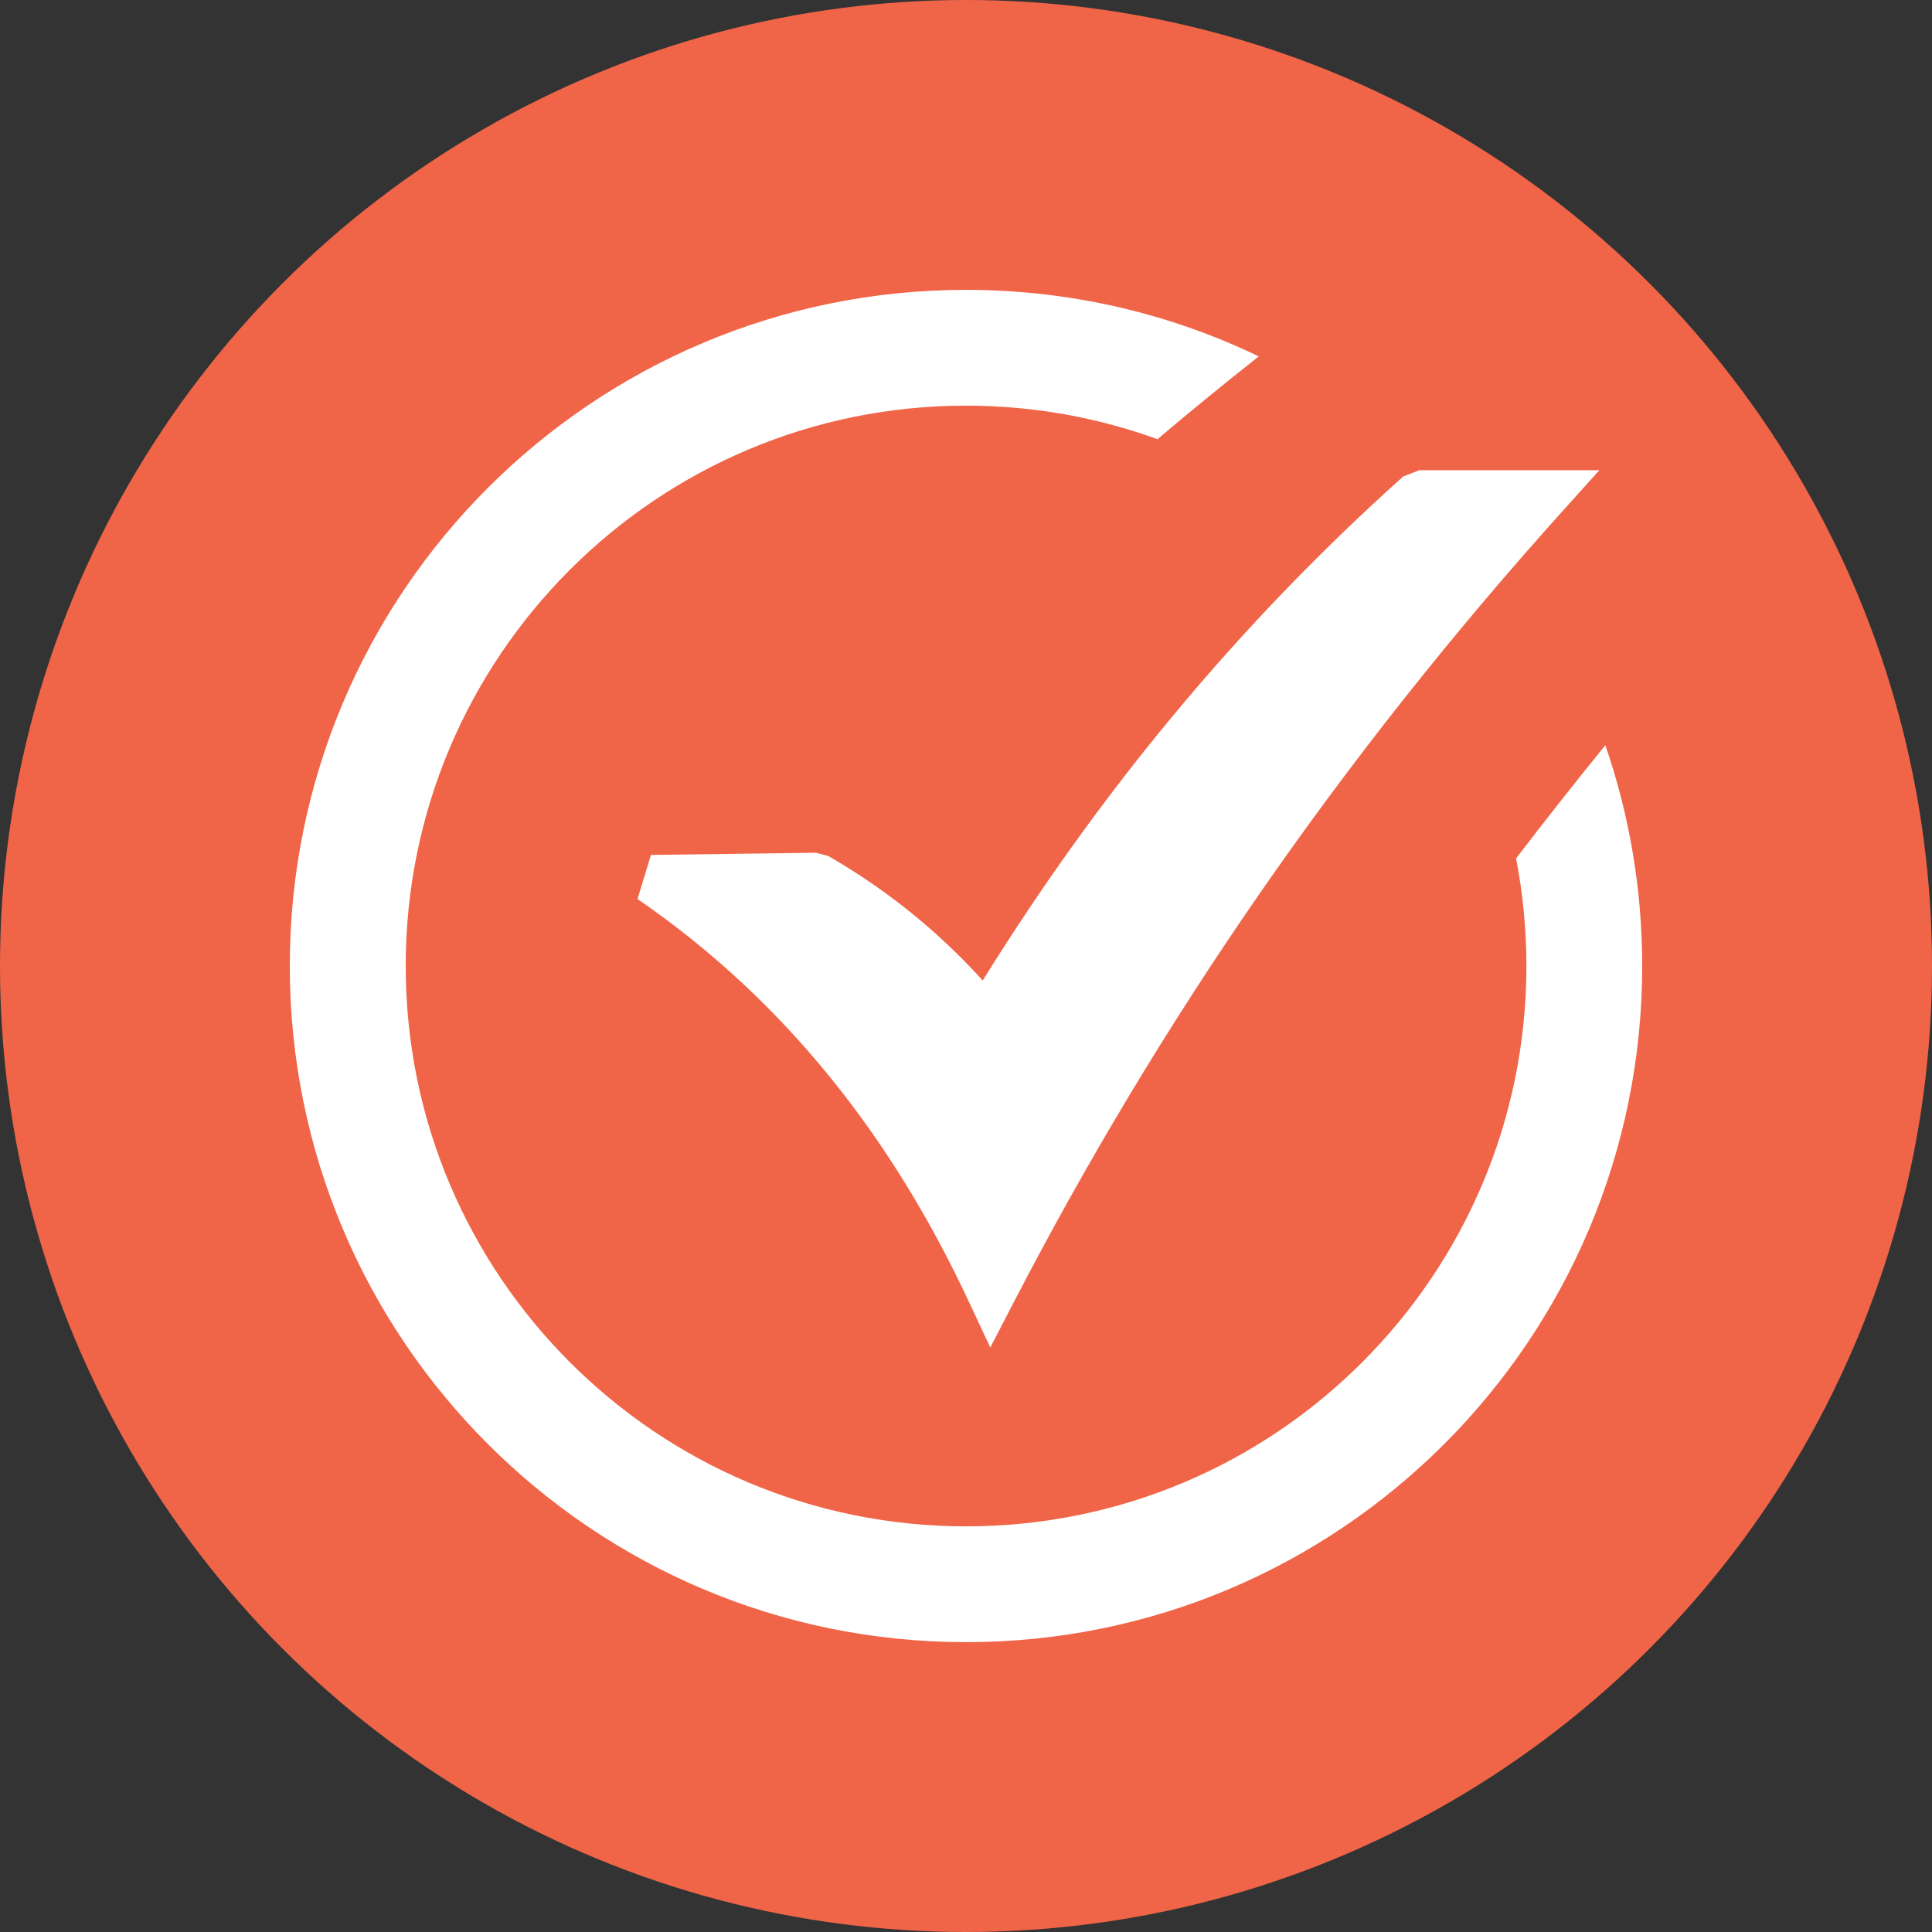 <?xml version="1.0" encoding="UTF-8"?>
<!DOCTYPE svg PUBLIC "-//W3C//DTD SVG 1.1//EN" "http://www.w3.org/Graphics/SVG/1.1/DTD/svg11.dtd">
<!-- Creator: CorelDRAW -->
<svg xmlns="http://www.w3.org/2000/svg" xml:space="preserve" width="1000px" height="1000px" style="shape-rendering:geometricPrecision; text-rendering:geometricPrecision; image-rendering:optimizeQuality; fill-rule:evenodd; clip-rule:evenodd"
viewBox="0 0 1000 1000"
 xmlns:xlink="http://www.w3.org/1999/xlink"
 version="1.1">
 <rect x="0" y="0" width="1000" height="1000" fill="#333333" stroke="none"/>
 <defs>
  <style type="text/css">
   <![CDATA[
    .fil0 {fill:#F06548}
    .fil1 {fill:white}
   ]]>
  </style>
 </defs>
 <g id="Layer_x0020_1">
  <circle class="fil0" cx="500" cy="500" r="500"/>
  <g id="_317299712">
   <path id="_317300216" class="fil1" d="M499.97 150.031c54.285,0 105.657,12.367 151.559,34.426 -18.789,14.864 -36.21,29.134 -52.442,42.869 -30.919,-11.238 -64.275,-17.362 -99.058,-17.362 -80.089,0 -152.629,32.465 -205.07,84.966 -52.502,52.501 -84.966,124.981 -84.966,205.07 0,80.091 32.464,152.569 84.966,205.071 52.501,52.501 124.981,84.965 205.07,84.965 80.091,0 152.629,-32.464 205.071,-84.965 52.501,-52.502 84.965,-124.982 84.965,-205.071 0,-19.026 -1.843,-37.696 -5.35,-55.713 15.043,-19.62 30.442,-39.182 46.199,-58.566 12.367,35.794 19.085,74.263 19.085,114.279 0,96.619 -39.182,184.141 -102.506,247.465 -63.322,63.322 -150.845,102.506 -247.465,102.506 -96.619,0 -184.141,-39.183 -247.465,-102.506 -63.383,-63.322 -102.565,-150.845 -102.565,-247.465 0,-96.619 39.182,-184.141 102.506,-247.464 63.322,-63.324 150.845,-102.506 247.465,-102.506l0 0zm-163.035 292.473l85.382 -1.129 6.363 1.665c17.243,9.93 33.475,21.286 48.637,34.129 10.941,9.275 21.405,19.383 31.335,30.324 30.62,-49.291 63.263,-94.539 97.748,-136.16 37.756,-45.604 77.831,-86.987 119.928,-124.742l8.323 -3.211 93.171 0 -18.789 20.87c-57.733,64.155 -110.117,130.45 -157.445,198.828 -47.329,68.436 -89.663,139.071 -127.3,211.79l-11.713 22.593 -10.762 -23.01c-19.859,-42.631 -43.642,-81.755 -72.004,-116.715 -28.362,-34.962 -61.361,-65.999 -99.83,-92.398l6.957 -22.833 0 0z"/>
  </g>
 </g>
</svg>

